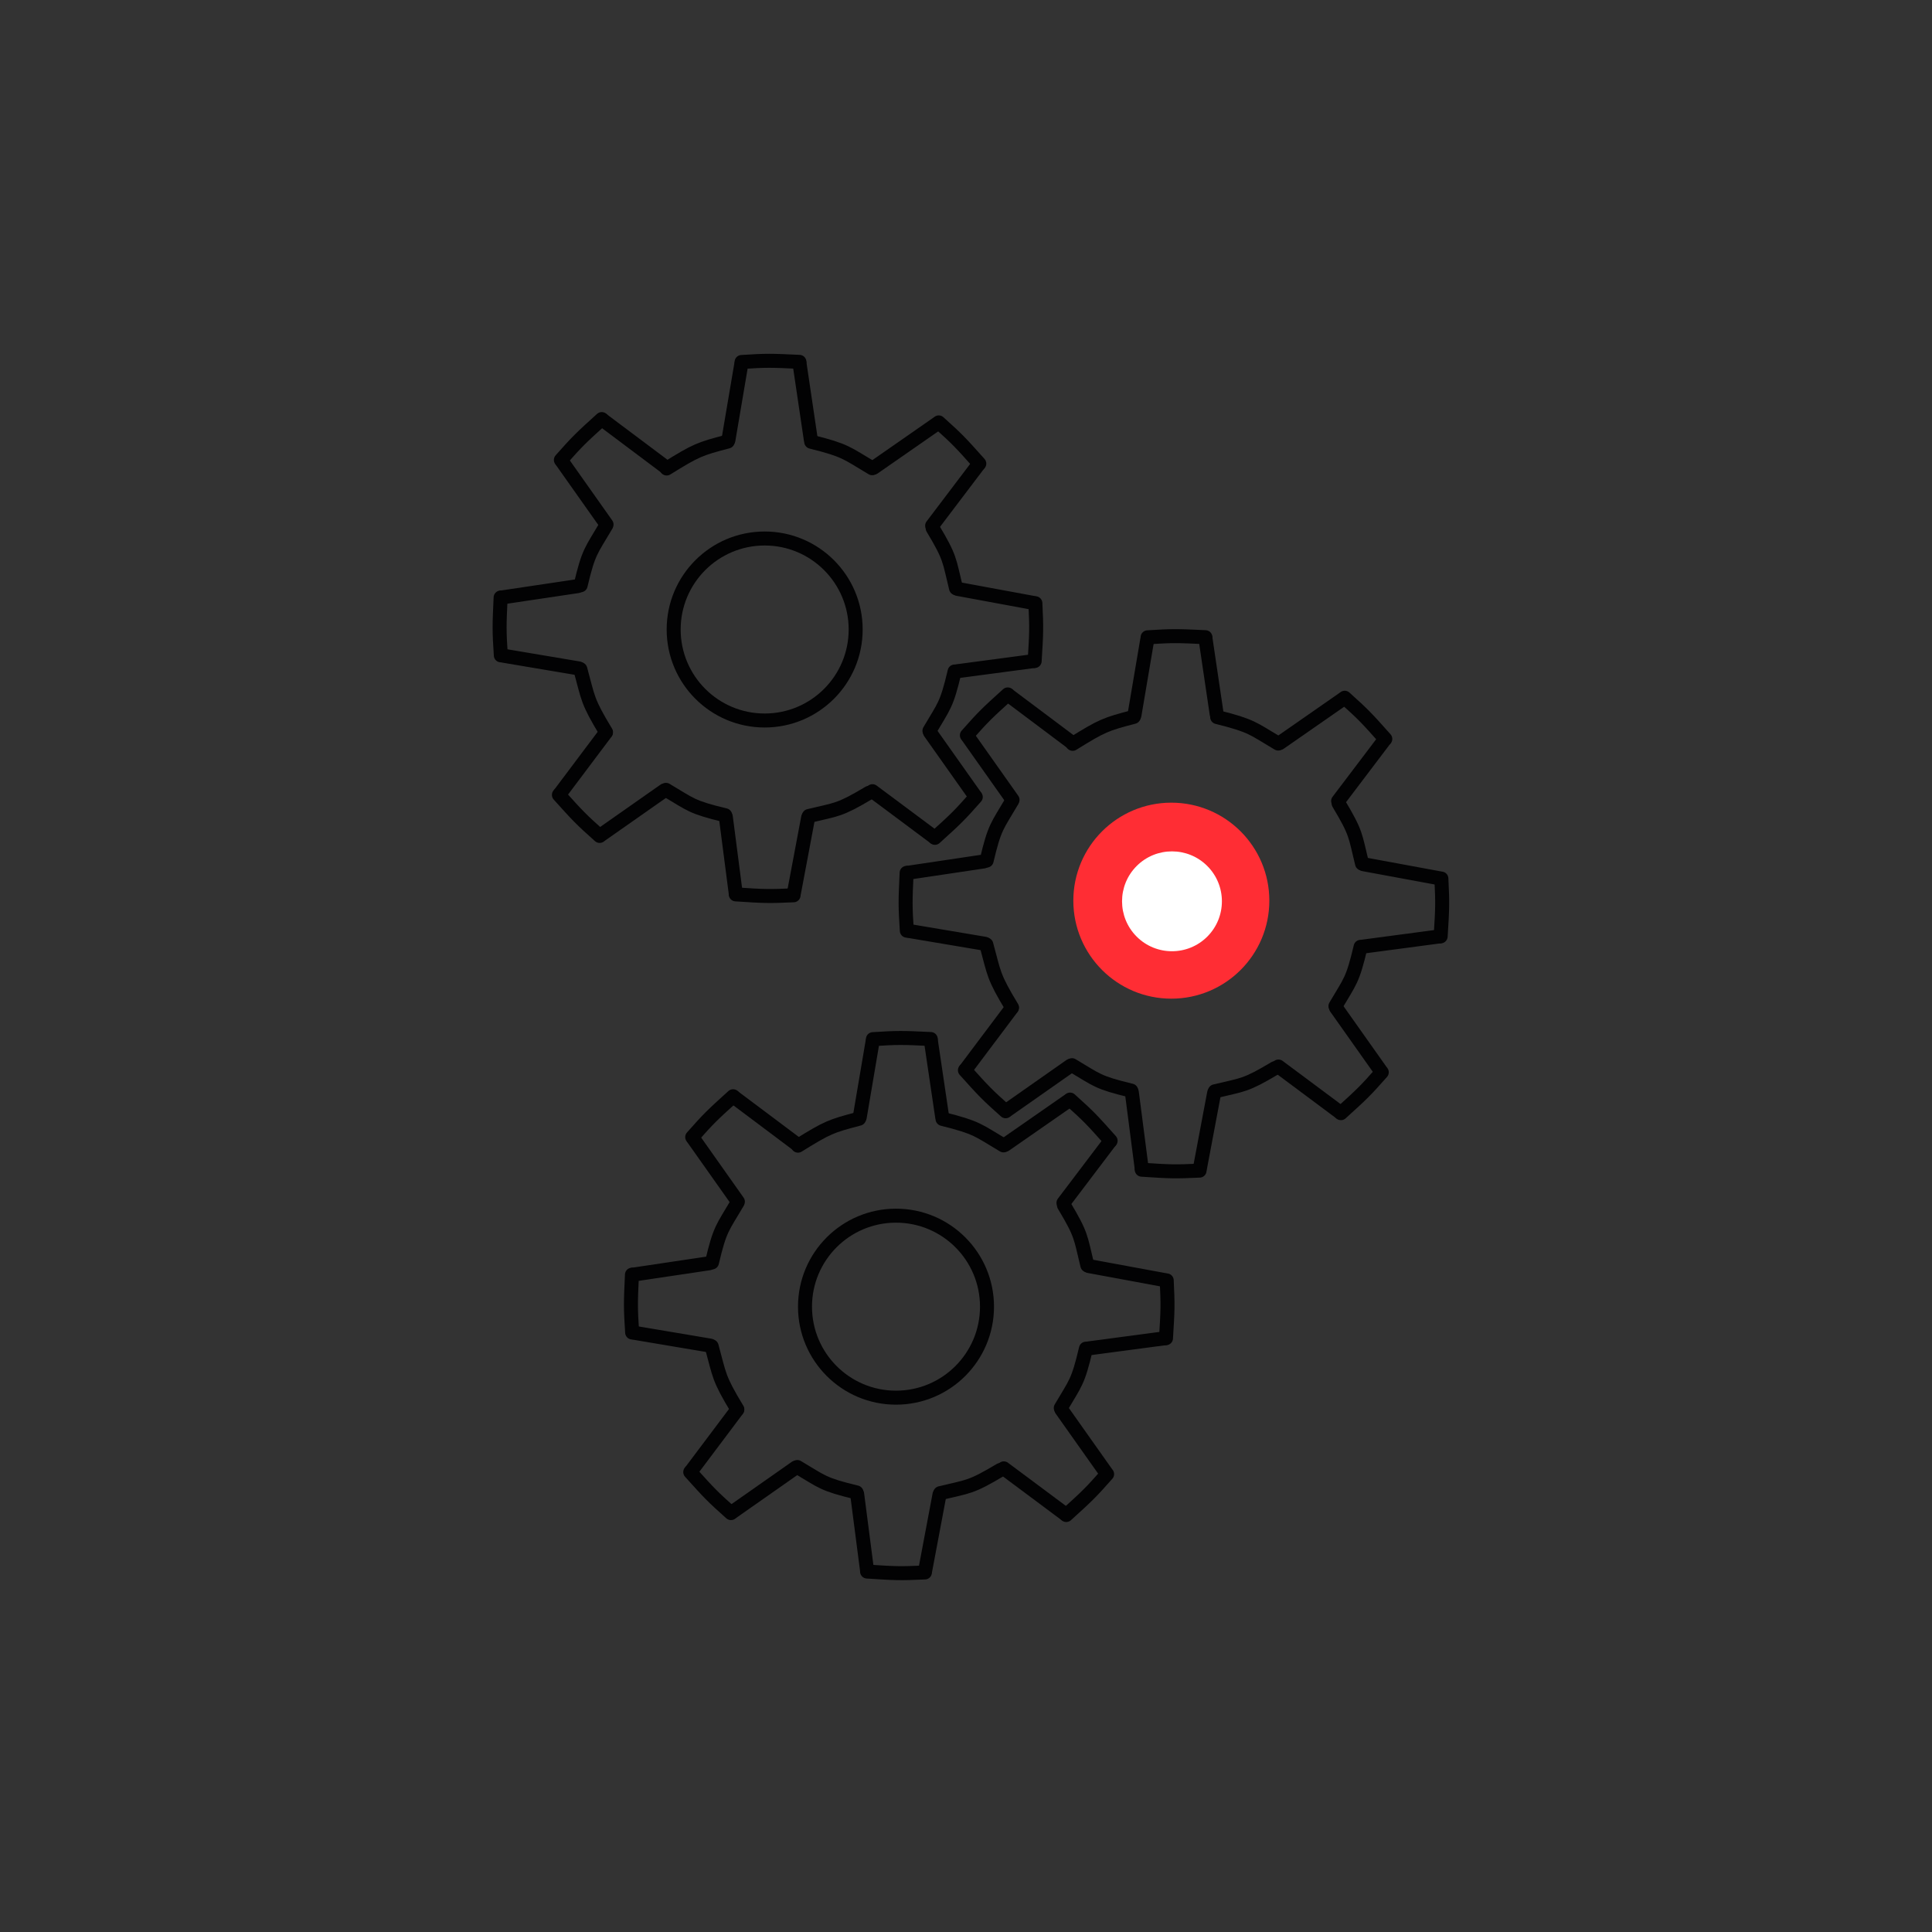 <svg width="414" height="414" viewBox="0 0 414 414" fill="none" xmlns="http://www.w3.org/2000/svg">
    <rect x="0" y="0" width="414" height="414" fill="#333333" stroke="none"/>
    <circle cx="251" cy="193" r="21" fill="#FF2D34"/>
    <path d="M243.572 200.703C239.394 196.525 239.394 189.748 243.572 185.571C247.749 181.393 254.526 181.393 258.704 185.571C262.881 189.748 262.881 196.525 258.704 200.703C254.526 204.881 247.749 204.881 243.572 200.703Z" fill="white"/>
    <circle cx="192" cy="280" r="19.5" stroke="#020203" stroke-width="3"/>
    <path d="M152.565 270.519C154.291 263.219 154.797 263.206 157.961 257.819" stroke="#020203" stroke-width="3" stroke-linecap="round"/>
    <path d="M148.33 243.671C151.885 239.65 152.59 238.983 157.089 234.911" stroke="#020203" stroke-width="3" stroke-linecap="round"/>
    <line x1="158.117" y1="257.498" x2="148.641" y2="244.091" stroke="#020203" stroke-width="3" stroke-linecap="round"/>
    <line x1="170.9" y1="245.3" x2="157.3" y2="235.1" stroke="#020203" stroke-width="3" stroke-linecap="round"/>
    <path d="M171 245.5C177.373 241.545 178.037 241.313 184.08 239.728" stroke="#020203" stroke-width="3" stroke-linecap="round"/>
    <path d="M201.969 239.768C209.476 241.646 209.491 242.154 215.038 245.44" stroke="#020203" stroke-width="3" stroke-linecap="round"/>
    <path d="M228 258.285C231.861 264.716 231.508 265.079 233.003 271.144" stroke="#020203" stroke-width="3" stroke-linecap="round"/>
    <path d="M232.701 289C230.977 296.3 230.471 296.314 227.309 301.701" stroke="#020203" stroke-width="3" stroke-linecap="round"/>
    <path d="M214.351 315C207.907 318.839 207.545 318.485 201.475 319.96" stroke="#020203" stroke-width="3" stroke-linecap="round"/>
    <path d="M183.54 319.804C176.246 318.051 176.235 317.546 170.86 314.362" stroke="#020203" stroke-width="3" stroke-linecap="round"/>
    <path d="M158 302C153.911 295.231 154.242 294.857 152.499 288.499" stroke="#020203" stroke-width="3" stroke-linecap="round"/>
    <path d="M187.054 222.675C192.411 222.333 193.38 222.358 199.442 222.646" stroke="#020203" stroke-width="3" stroke-linecap="round"/>
    <path d="M229.298 235.624C233.292 239.21 233.953 239.92 237.991 244.45" stroke="#020203" stroke-width="3" stroke-linecap="round"/>
    <path d="M250.011 274.371C250.273 279.732 250.234 280.701 249.856 286.758" stroke="#020203" stroke-width="3" stroke-linecap="round"/>
    <path d="M237.238 315.882C233.684 319.905 232.979 320.571 228.482 324.646" stroke="#020203" stroke-width="3" stroke-linecap="round"/>
    <path d="M198.191 336.956C192.829 337.201 191.86 337.158 185.804 336.76" stroke="#020203" stroke-width="3" stroke-linecap="round"/>
    <path d="M156.639 324.234C152.631 320.664 151.967 319.957 147.911 315.443" stroke="#020203" stroke-width="3" stroke-linecap="round"/>
    <path d="M135.46 285.536C135.113 280.18 135.137 279.21 135.418 273.148" stroke="#020203" stroke-width="3" stroke-linecap="round"/>
    <line x1="184.235" y1="239.379" x2="186.978" y2="223.191" stroke="#020203" stroke-width="3" stroke-linecap="round"/>
    <line x1="215.396" y1="245.306" x2="228.875" y2="235.932" stroke="#020203" stroke-width="3" stroke-linecap="round"/>
    <line x1="233.351" y1="271.305" x2="249.496" y2="274.287" stroke="#020203" stroke-width="3" stroke-linecap="round"/>
    <line x1="227.446" y1="302.058" x2="236.927" y2="315.463" stroke="#020203" stroke-width="3" stroke-linecap="round"/>
    <line x1="201.313" y1="320.306" x2="198.276" y2="336.441" stroke="#020203" stroke-width="3" stroke-linecap="round"/>
    <line x1="170.502" y1="314.497" x2="157.06" y2="323.925" stroke="#020203" stroke-width="3" stroke-linecap="round"/>
    <line x1="152.168" y1="288.337" x2="135.977" y2="285.611" stroke="#020203" stroke-width="3" stroke-linecap="round"/>
    <line x1="201.867" y1="239.173" x2="199.463" y2="222.932" stroke="#020203" stroke-width="3" stroke-linecap="round"/>
    <line x1="227.887" y1="257.753" x2="237.801" y2="244.665" stroke="#020203" stroke-width="3" stroke-linecap="round"/>
    <line x1="233.294" y1="288.938" x2="249.569" y2="286.775" stroke="#020203" stroke-width="3" stroke-linecap="round"/>
    <line x1="215.099" y1="314.648" x2="228.265" y2="324.457" stroke="#020203" stroke-width="3" stroke-linecap="round"/>
    <line x1="183.68" y1="320.191" x2="185.789" y2="336.473" stroke="#020203" stroke-width="3" stroke-linecap="round"/>
    <line x1="157.962" y1="302.1" x2="148.1" y2="315.227" stroke="#020203" stroke-width="3" stroke-linecap="round"/>
    <line x1="151.943" y1="270.705" x2="135.705" y2="273.127" stroke="#020203" stroke-width="3" stroke-linecap="round"/>
    <circle cx="163.857" cy="134.893" r="19.5" stroke="#020203" stroke-width="3"/>
    <path d="M124.422 125.411C126.149 118.112 126.654 118.099 129.818 112.712" stroke="#020203" stroke-width="3" stroke-linecap="round"/>
    <path d="M120.188 98.564C123.742 94.543 124.447 93.876 128.947 89.803" stroke="#020203" stroke-width="3" stroke-linecap="round"/>
    <line x1="129.974" y1="112.391" x2="120.498" y2="98.984" stroke="#020203" stroke-width="3" stroke-linecap="round"/>
    <line x1="142.757" y1="100.193" x2="129.157" y2="89.993" stroke="#020203" stroke-width="3" stroke-linecap="round"/>
    <path d="M142.857 100.393C149.231 96.437 149.894 96.206 155.937 94.621" stroke="#020203" stroke-width="3" stroke-linecap="round"/>
    <path d="M173.826 94.661C181.333 96.539 181.349 97.047 186.896 100.332" stroke="#020203" stroke-width="3" stroke-linecap="round"/>
    <path d="M199.858 113.178C203.718 119.609 203.365 119.971 204.861 126.037" stroke="#020203" stroke-width="3" stroke-linecap="round"/>
    <path d="M204.558 143.893C202.834 151.193 202.329 151.206 199.167 156.594" stroke="#020203" stroke-width="3" stroke-linecap="round"/>
    <path d="M186.208 169.893C179.764 173.732 179.403 173.378 173.332 174.852" stroke="#020203" stroke-width="3" stroke-linecap="round"/>
    <path d="M155.397 174.697C148.104 172.944 148.092 172.438 142.717 169.255" stroke="#020203" stroke-width="3" stroke-linecap="round"/>
    <path d="M129.858 156.893C125.768 150.124 126.099 149.75 124.356 143.392" stroke="#020203" stroke-width="3" stroke-linecap="round"/>
    <path d="M158.912 77.567C164.268 77.226 165.238 77.251 171.3 77.539" stroke="#020203" stroke-width="3" stroke-linecap="round"/>
    <path d="M201.155 90.517C205.149 94.103 205.81 94.813 209.848 99.343" stroke="#020203" stroke-width="3" stroke-linecap="round"/>
    <path d="M221.868 129.264C222.131 134.625 222.091 135.594 221.713 141.651" stroke="#020203" stroke-width="3" stroke-linecap="round"/>
    <path d="M209.095 170.775C205.542 174.797 204.837 175.464 200.339 179.538" stroke="#020203" stroke-width="3" stroke-linecap="round"/>
    <path d="M170.048 191.849C164.686 192.093 163.717 192.051 157.662 191.652" stroke="#020203" stroke-width="3" stroke-linecap="round"/>
    <path d="M128.497 179.127C124.489 175.557 123.825 174.85 119.769 170.336" stroke="#020203" stroke-width="3" stroke-linecap="round"/>
    <path d="M107.318 140.429C106.97 135.073 106.994 134.103 107.276 128.041" stroke="#020203" stroke-width="3" stroke-linecap="round"/>
    <line x1="156.093" y1="94.272" x2="158.836" y2="78.084" stroke="#020203" stroke-width="3" stroke-linecap="round"/>
    <line x1="187.254" y1="100.198" x2="200.733" y2="90.825" stroke="#020203" stroke-width="3" stroke-linecap="round"/>
    <line x1="205.208" y1="126.197" x2="221.353" y2="129.18" stroke="#020203" stroke-width="3" stroke-linecap="round"/>
    <line x1="199.303" y1="156.951" x2="208.784" y2="170.355" stroke="#020203" stroke-width="3" stroke-linecap="round"/>
    <line x1="173.171" y1="175.199" x2="170.133" y2="191.334" stroke="#020203" stroke-width="3" stroke-linecap="round"/>
    <line x1="142.359" y1="169.39" x2="128.917" y2="178.817" stroke="#020203" stroke-width="3" stroke-linecap="round"/>
    <line x1="124.025" y1="143.23" x2="107.835" y2="140.504" stroke="#020203" stroke-width="3" stroke-linecap="round"/>
    <line x1="173.725" y1="94.066" x2="171.32" y2="77.825" stroke="#020203" stroke-width="3" stroke-linecap="round"/>
    <line x1="199.744" y1="112.645" x2="209.658" y2="99.558" stroke="#020203" stroke-width="3" stroke-linecap="round"/>
    <line x1="205.152" y1="143.831" x2="221.427" y2="141.667" stroke="#020203" stroke-width="3" stroke-linecap="round"/>
    <line x1="186.956" y1="169.541" x2="200.122" y2="179.35" stroke="#020203" stroke-width="3" stroke-linecap="round"/>
    <line x1="155.538" y1="175.083" x2="157.646" y2="191.366" stroke="#020203" stroke-width="3" stroke-linecap="round"/>
    <line x1="129.819" y1="156.993" x2="119.958" y2="170.12" stroke="#020203" stroke-width="3" stroke-linecap="round"/>
    <line x1="123.801" y1="125.598" x2="107.562" y2="128.02" stroke="#020203" stroke-width="3" stroke-linecap="round"/>
    <path d="M211.422 184.411C213.149 177.112 213.654 177.099 216.818 171.712" stroke="#020203" stroke-width="3" stroke-linecap="round"/>
    <path d="M207.188 157.564C210.742 153.542 211.447 152.876 215.947 148.803" stroke="#020203" stroke-width="3" stroke-linecap="round"/>
    <line x1="216.974" y1="171.391" x2="207.498" y2="157.984" stroke="#020203" stroke-width="3" stroke-linecap="round"/>
    <line x1="229.757" y1="159.193" x2="216.157" y2="148.993" stroke="#020203" stroke-width="3" stroke-linecap="round"/>
    <path d="M229.857 159.393C236.231 155.437 236.894 155.206 242.937 153.621" stroke="#020203" stroke-width="3" stroke-linecap="round"/>
    <path d="M260.826 153.661C268.333 155.539 268.349 156.047 273.896 159.332" stroke="#020203" stroke-width="3" stroke-linecap="round"/>
    <path d="M286.858 172.178C290.718 178.609 290.365 178.971 291.861 185.037" stroke="#020203" stroke-width="3" stroke-linecap="round"/>
    <path d="M291.558 202.893C289.834 210.193 289.329 210.206 286.167 215.594" stroke="#020203" stroke-width="3" stroke-linecap="round"/>
    <path d="M273.208 228.893C266.764 232.732 266.403 232.378 260.332 233.852" stroke="#020203" stroke-width="3" stroke-linecap="round"/>
    <path d="M242.397 233.697C235.104 231.944 235.092 231.438 229.717 228.255" stroke="#020203" stroke-width="3" stroke-linecap="round"/>
    <path d="M216.858 215.893C212.768 209.124 213.099 208.75 211.356 202.392" stroke="#020203" stroke-width="3" stroke-linecap="round"/>
    <path d="M245.912 136.567C251.268 136.226 252.238 136.251 258.3 136.539" stroke="#020203" stroke-width="3" stroke-linecap="round"/>
    <path d="M288.155 149.517C292.149 153.103 292.81 153.813 296.848 158.343" stroke="#020203" stroke-width="3" stroke-linecap="round"/>
    <path d="M308.868 188.264C309.131 193.625 309.091 194.594 308.713 200.651" stroke="#020203" stroke-width="3" stroke-linecap="round"/>
    <path d="M296.095 229.775C292.542 233.797 291.837 234.464 287.339 238.538" stroke="#020203" stroke-width="3" stroke-linecap="round"/>
    <path d="M257.048 250.849C251.686 251.093 250.717 251.051 244.662 250.653" stroke="#020203" stroke-width="3" stroke-linecap="round"/>
    <path d="M215.497 238.127C211.489 234.557 210.825 233.85 206.769 229.336" stroke="#020203" stroke-width="3" stroke-linecap="round"/>
    <path d="M194.318 199.429C193.97 194.073 193.994 193.103 194.276 187.041" stroke="#020203" stroke-width="3" stroke-linecap="round"/>
    <line x1="243.093" y1="153.272" x2="245.836" y2="137.084" stroke="#020203" stroke-width="3" stroke-linecap="round"/>
    <line x1="274.254" y1="159.198" x2="287.733" y2="149.825" stroke="#020203" stroke-width="3" stroke-linecap="round"/>
    <line x1="292.208" y1="185.197" x2="308.353" y2="188.18" stroke="#020203" stroke-width="3" stroke-linecap="round"/>
    <line x1="286.303" y1="215.951" x2="295.784" y2="229.355" stroke="#020203" stroke-width="3" stroke-linecap="round"/>
    <line x1="260.171" y1="234.199" x2="257.133" y2="250.334" stroke="#020203" stroke-width="3" stroke-linecap="round"/>
    <line x1="229.359" y1="228.39" x2="215.917" y2="237.817" stroke="#020203" stroke-width="3" stroke-linecap="round"/>
    <line x1="211.025" y1="202.23" x2="194.835" y2="199.504" stroke="#020203" stroke-width="3" stroke-linecap="round"/>
    <line x1="260.725" y1="153.066" x2="258.32" y2="136.825" stroke="#020203" stroke-width="3" stroke-linecap="round"/>
    <line x1="286.744" y1="171.645" x2="296.658" y2="158.558" stroke="#020203" stroke-width="3" stroke-linecap="round"/>
    <line x1="292.152" y1="202.831" x2="308.427" y2="200.667" stroke="#020203" stroke-width="3" stroke-linecap="round"/>
    <line x1="273.956" y1="228.541" x2="287.122" y2="238.35" stroke="#020203" stroke-width="3" stroke-linecap="round"/>
    <line x1="242.538" y1="234.083" x2="244.646" y2="250.366" stroke="#020203" stroke-width="3" stroke-linecap="round"/>
    <line x1="216.819" y1="215.993" x2="206.958" y2="229.12" stroke="#020203" stroke-width="3" stroke-linecap="round"/>
    <line x1="210.801" y1="184.598" x2="194.562" y2="187.02" stroke="#020203" stroke-width="3" stroke-linecap="round"/>
    </svg>
